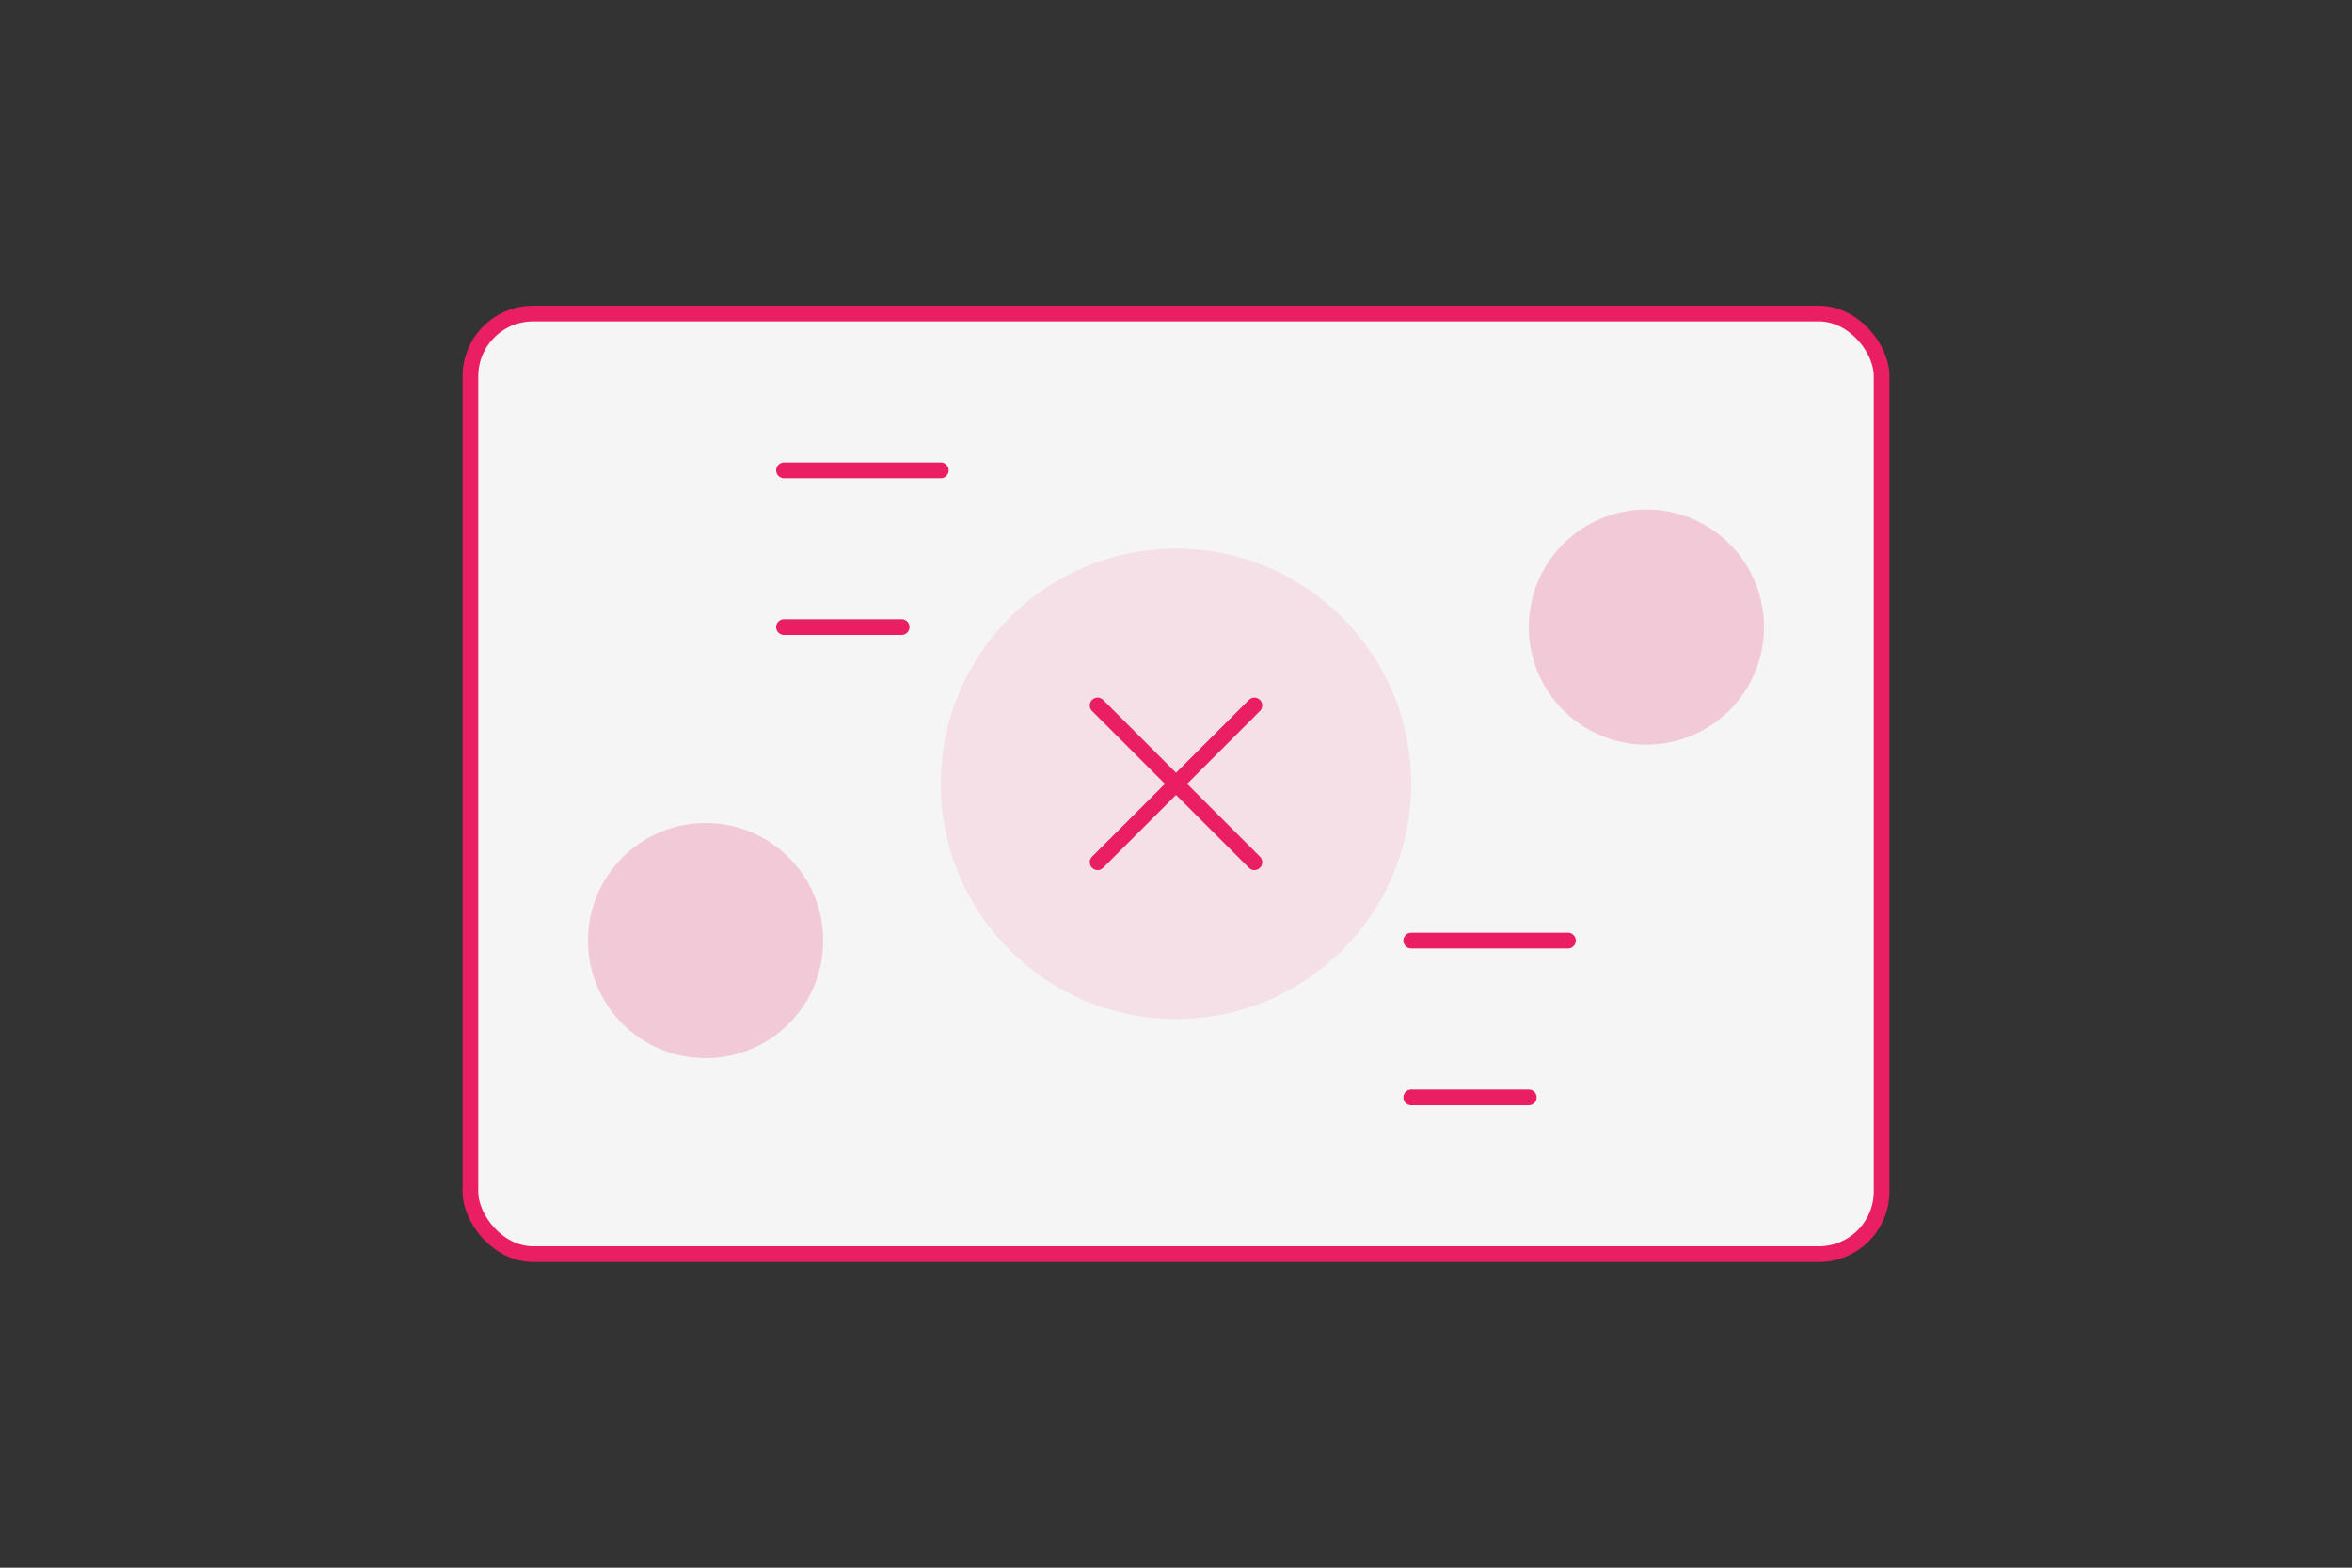<svg width="300" height="200" viewBox="0 0 300 200" fill="none" xmlns="http://www.w3.org/2000/svg">
  <rect x="0" y="0" width="300" height="200" fill="#333333" stroke="none"/>
  <rect x="60" y="40" width="180" height="120" rx="8" fill="#F5F5F5" stroke="#E91E63" stroke-width="2"/>
  <circle cx="150" cy="100" r="30" fill="#E91E63" fill-opacity="0.1"/>
  <path d="M140 90L160 110M160 90L140 110" stroke="#E91E63" stroke-width="2" stroke-linecap="round"/>
  <path d="M100 60L120 60M100 80L115 80" stroke="#E91E63" stroke-width="2" stroke-linecap="round"/>
  <path d="M180 120L200 120M180 140L195 140" stroke="#E91E63" stroke-width="2" stroke-linecap="round"/>
  <circle cx="90" cy="120" r="15" fill="#E91E63" fill-opacity="0.2"/>
  <circle cx="210" cy="80" r="15" fill="#E91E63" fill-opacity="0.2"/>
</svg> 